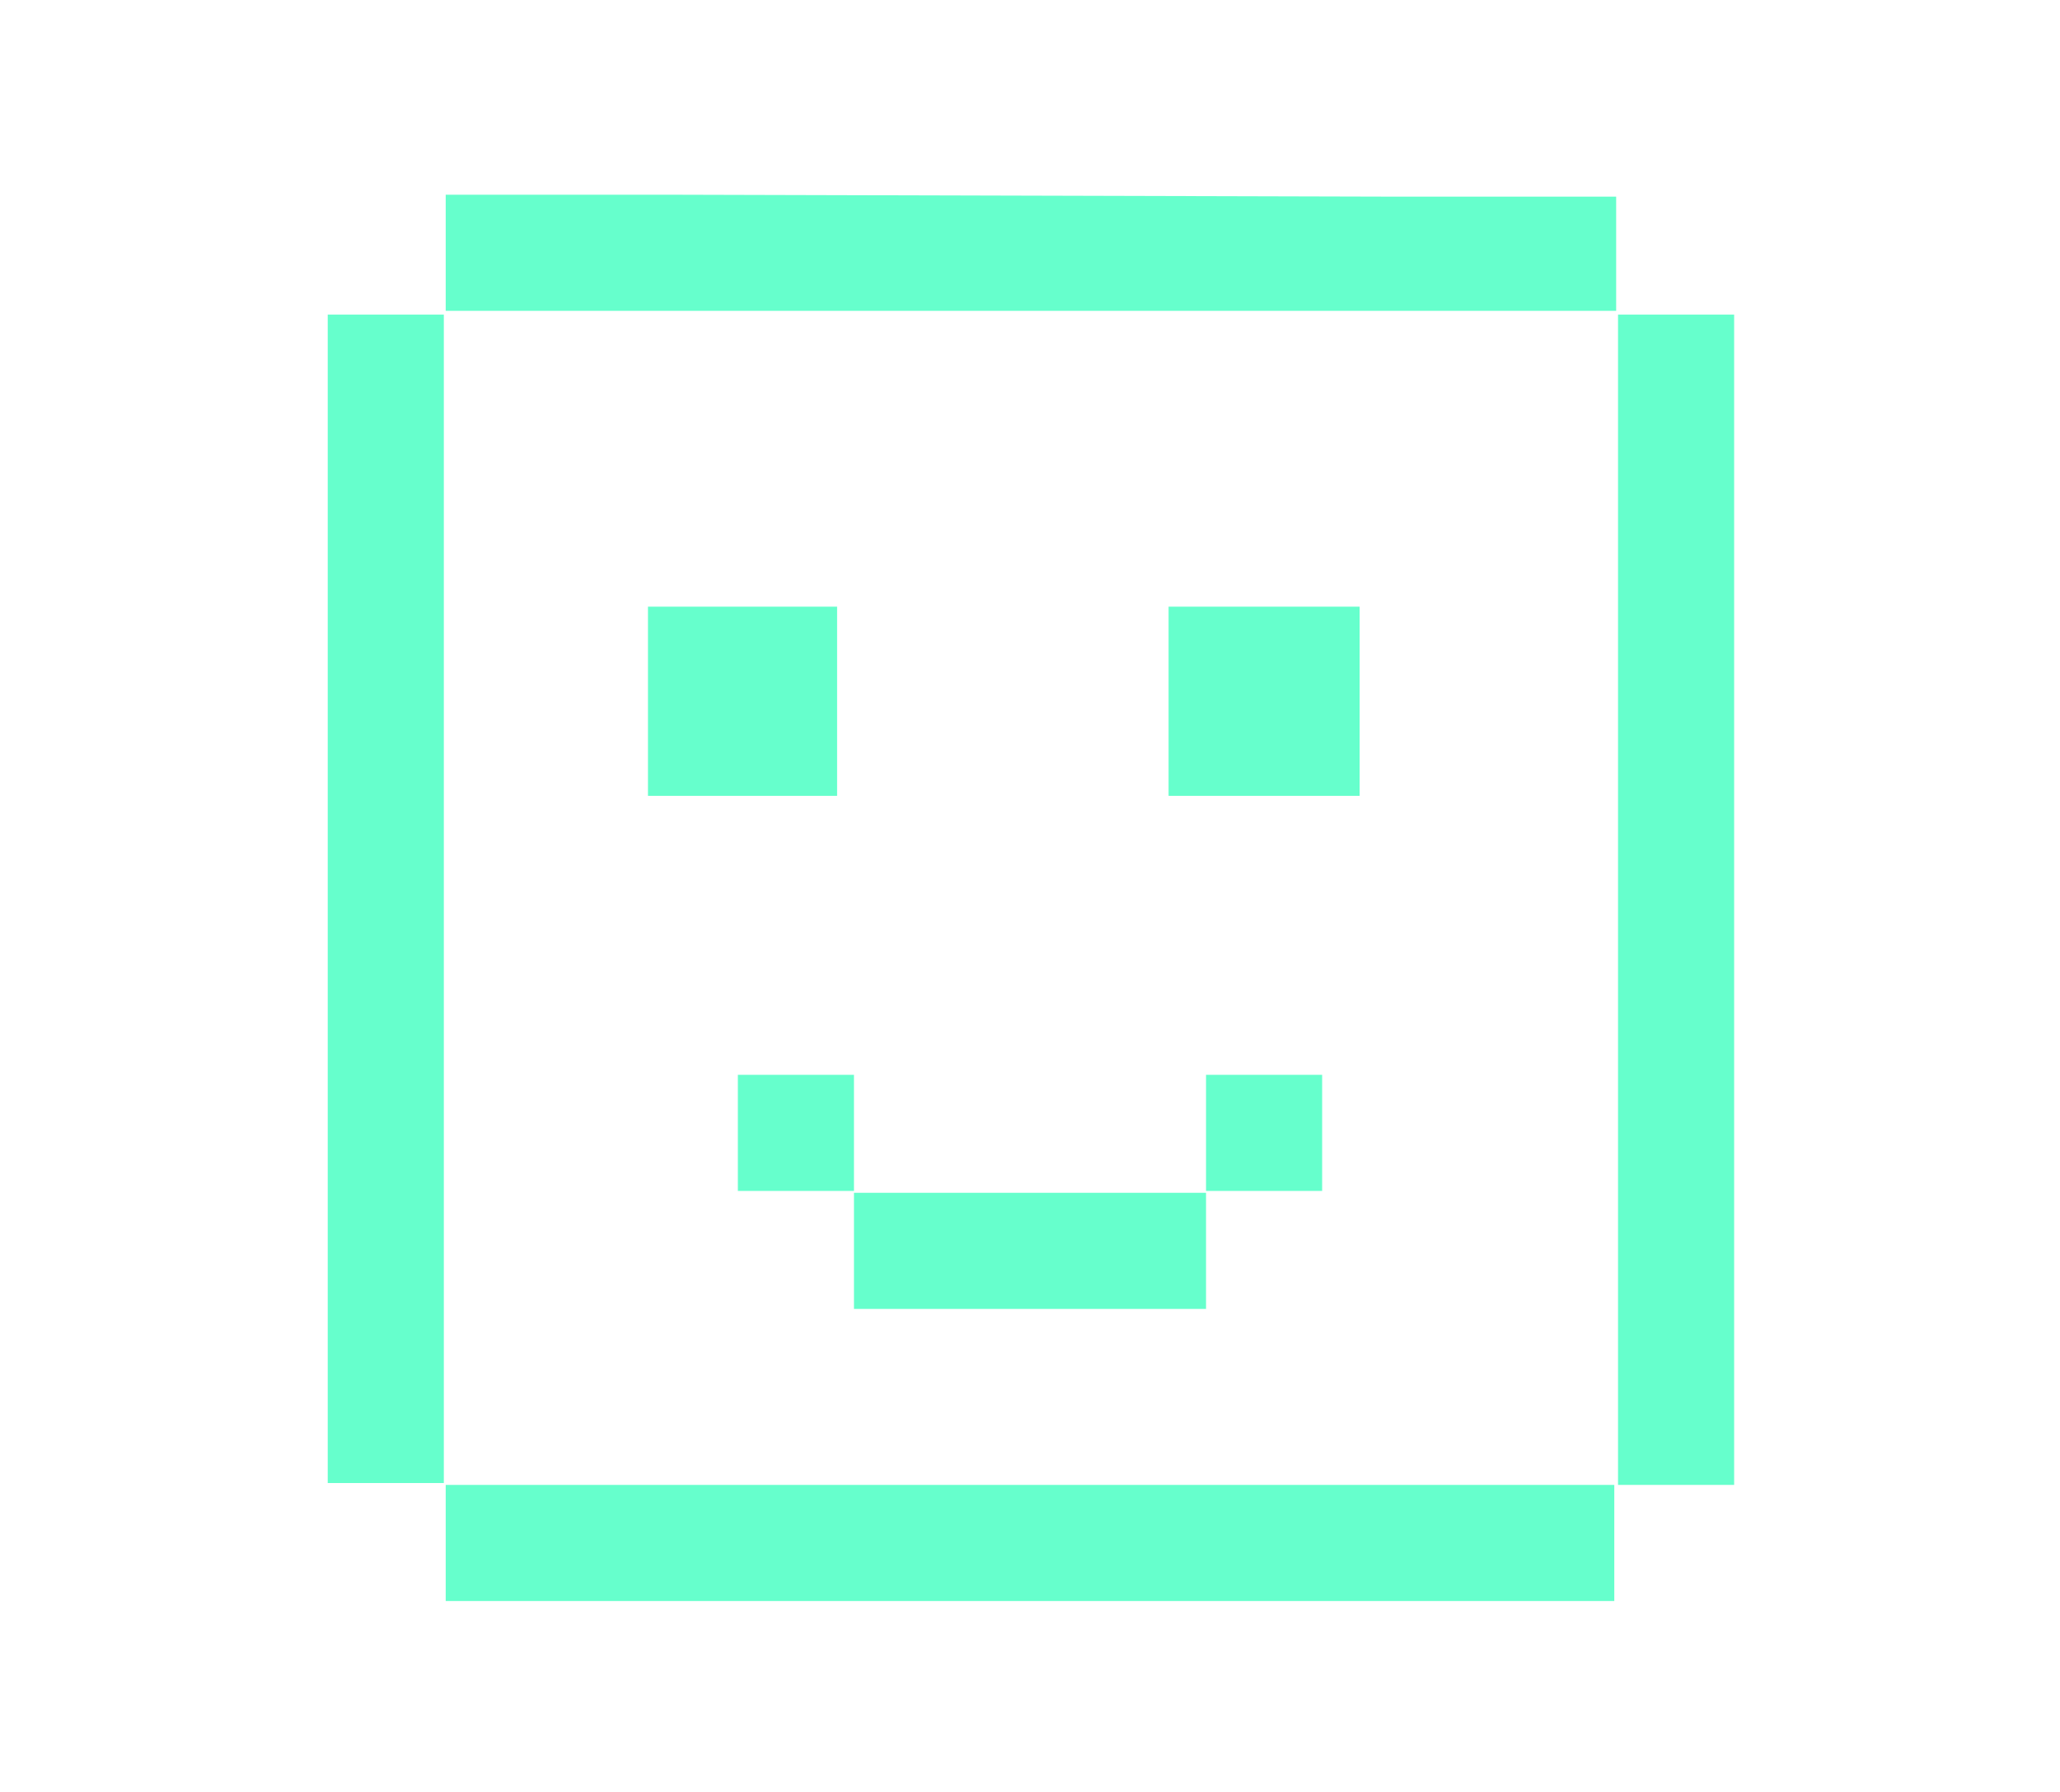 <?xml version="1.0" encoding="utf-8"?>
<!-- Generator: Adobe Illustrator 26.0.3, SVG Export Plug-In . SVG Version: 6.00 Build 0)  -->
<svg version="1.1" id="Livello_1" xmlns="http://www.w3.org/2000/svg" xmlns:xlink="http://www.w3.org/1999/xlink" x="0px" y="0px"
	 viewBox="0 0 110 95.7" style="enable-background:new 0 0 110 95.7;" xml:space="preserve">
<style type="text/css">
	.st0{fill:#66FFCC;}
</style>
<path class="st0" d="M45.6,69.9h18.8v-6.2H45.6V69.9z M86.2,85.5v-6.2H23.8v6.2H86.2z M17.5,79.2h6.2V16.8h-6.2V79.2z M36.4,10.4
	H23.8v6.2h62.5v-6.1h-0.1H73.8L36.4,10.4z M72.6,42.5V32.4H62.4v10.1H72.6z M98.8,35.6 M92.6,16.8h-6.2v62.5h6.2V16.8z M44.7,32.4
	H34.6v10.1h10.1V32.4z M39.4,57.4v6.2h6.2v-6.2H39.4z M64.4,63.6h6.2v-6.2h-6.2V63.6z"/>
</svg>
